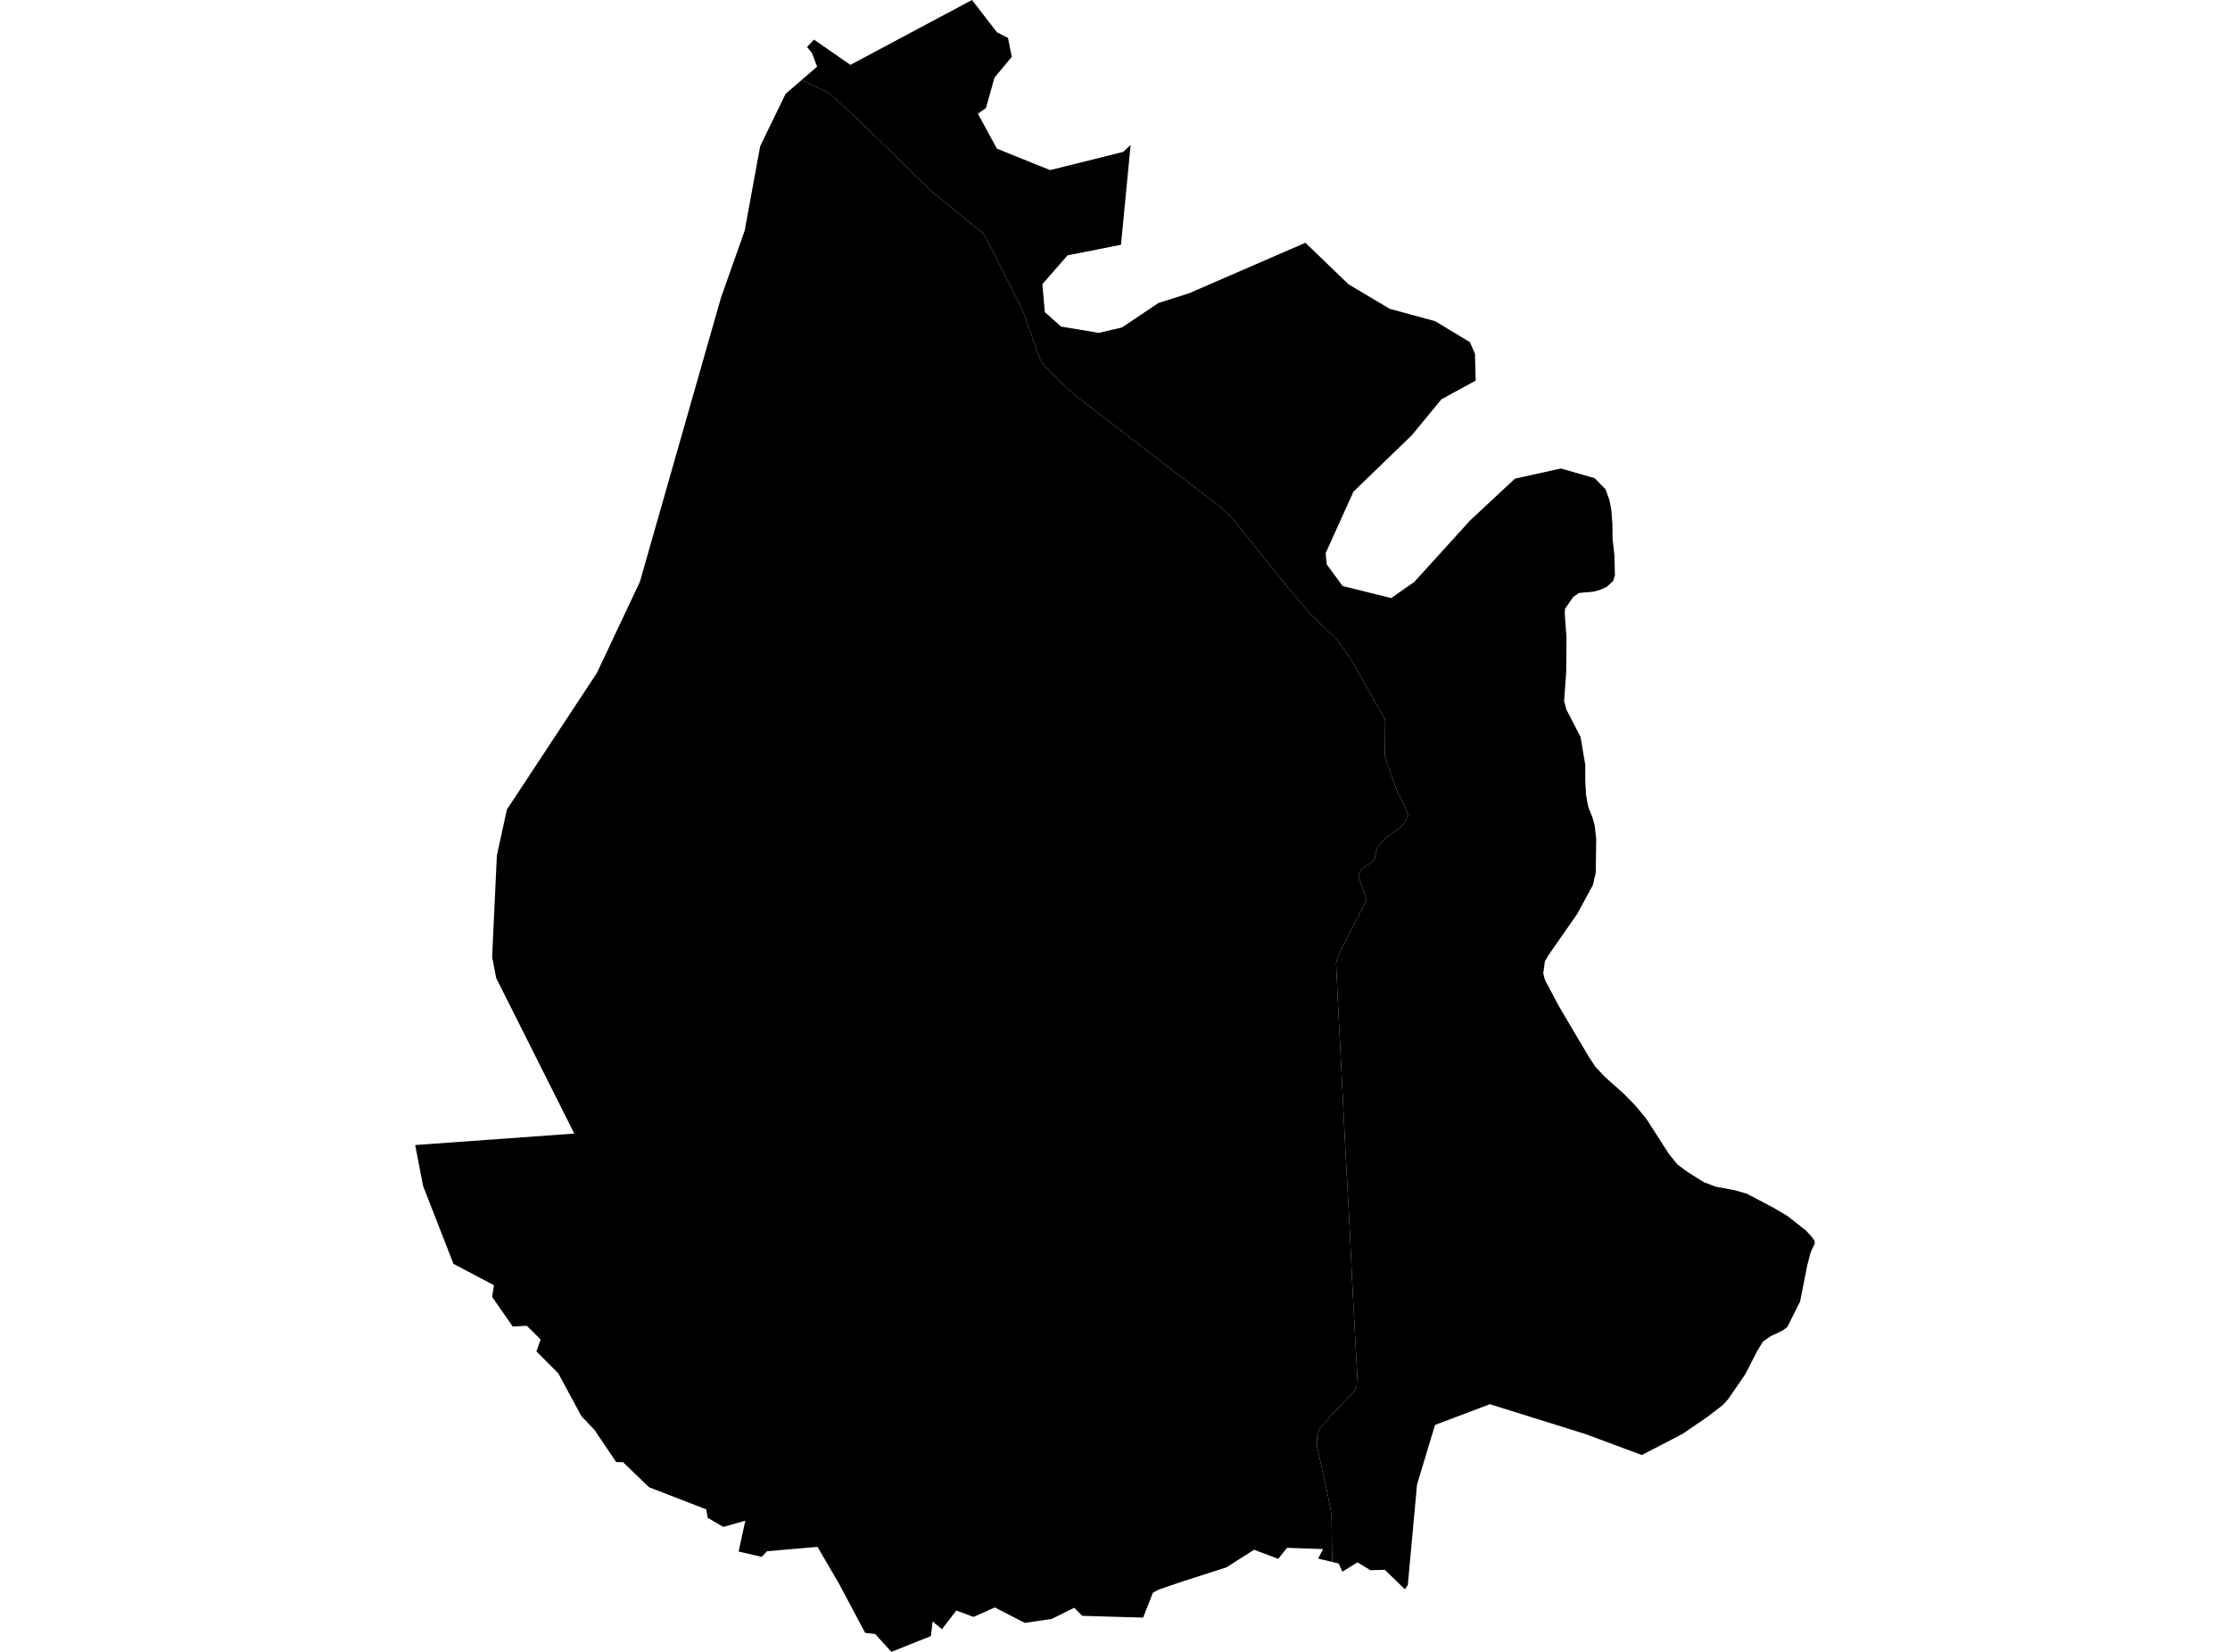 <?xml version='1.0'?>
<svg  baseProfile = 'tiny' width = '540' height = '400' stroke-linecap = 'round' stroke-linejoin = 'round' version='1.1' xmlns='http://www.w3.org/2000/svg'>
<path id='5022201001' title='5022201001'  d='M 322.577 378.221 319.205 377.421 319.199 377.415 319.193 377.415 320.378 375.112 320.378 375.106 320.372 375.106 311.66 374.806 311.648 374.806 311.648 374.813 309.534 377.47 309.528 377.476 303.682 375.277 303.676 375.277 296.98 379.535 296.968 379.541 291.971 381.148 286.125 383.023 285.789 383.133 280.529 384.941 279.411 385.534 279.185 385.656 276.815 391.698 276.808 391.704 276.754 391.698 270.522 391.521 262.08 391.276 260.119 389.321 254.676 392.028 248.194 392.981 248.169 392.987 240.894 389.242 235.774 391.527 235.75 391.533 231.571 389.987 228.101 394.52 225.847 392.639 225.847 392.633 225.413 396.182 215.853 399.994 215.847 400 215.847 399.994 211.925 395.669 210.33 395.492 209.499 395.394 203.128 383.408 203.122 383.402 198.754 375.93 197.966 374.58 197.959 374.574 197.807 374.586 185.754 375.631 185.748 375.631 184.44 377 178.857 375.698 180.488 368.227 175.161 369.742 171.385 367.555 171.006 365.49 157.163 360.133 150.853 354.054 149.216 354.054 143.944 346.235 140.797 342.942 135.202 332.569 129.905 327.242 130.919 324.358 127.559 321.035 124.163 321.224 119.178 314.064 119.617 311.212 109.806 306.043 102.445 287.16 100.539 277.27 139.069 274.496 120.149 236.822 119.171 231.721 120.32 207.132 122.751 196.026 144.524 162.976 154.946 140.898 174.592 72.062 180.317 55.891 184.086 35.383 189.67 23.892 190.225 22.738 194.086 19.396 200.708 22.451 207.624 28.804 225.652 46.422 234.015 53.216 238.083 56.496 240.191 60.32 242.213 64.407 247.791 75.41 248.31 76.937 250.528 83.321 251.817 86.864 252.751 88.361 256.472 92.118 259.978 95.453 270.437 103.475 274.298 106.48 277.774 109.186 278.666 109.865 295.728 122.913 298.465 125.552 304.617 133.262 310.378 140.434 317.195 148.571 324.013 155.169 327.11 159.622 335.247 173.936 335.425 174.431 335.357 183.124 338.339 191.683 340.251 195.464 341.014 197.553 340.348 198.702 339.175 200.321 335.345 203.07 333.525 205.165 333.268 206.173 332.926 207.743 332.26 208.739 329.664 210.431 328.943 211.995 329.419 213.51 330.159 215.557 330.739 217.163 330.788 218.177 328.167 223.333 324.153 231.159 323.53 233.169 323.97 242.705 324.911 260.904 325.766 278.082 326.75 295.939 327.519 312.097 328.643 333.045 328.491 335.819 328.051 336.784 321.869 343.266 319.657 345.905 318.973 347.505 318.863 349.979 321.319 361.073 322.431 366.706 322.571 377.494 322.577 378.221 Z' />
<path id='5022201002' title='5022201002'  d='M 329.114 70.376 336.518 74.774 347.539 77.78 355.926 82.844 357.166 85.667 357.344 92.154 349.041 96.687 341.888 105.381 327.739 119.059 321.007 133.946 321.288 136.689 325.112 141.9 336.878 144.82 342.468 140.923 355.951 126.06 366.855 115.9 377.98 113.444 386.16 115.79 388.781 118.472 389.721 121.081 390.192 123.488 390.455 127.037 390.485 130.507 390.937 134.478 391.059 139.298 390.626 140.691 389.056 142.126 387.528 142.81 385.83 143.287 385.818 143.287 382.372 143.574 380.967 144.545 380.967 144.552 378.963 147.429 378.921 148.858 378.921 148.864 379.336 154.289 379.269 162.726 379.165 164.143 378.756 169.739 379.293 171.779 379.293 171.786 382.733 178.45 383.881 185.201 383.881 186.233 383.875 189.056 384.064 192.471 384.352 194.12 384.602 195.379 385.61 197.926 385.616 197.932 386.154 199.899 386.526 203.113 386.423 211.146 386.416 211.286 385.732 214.286 381.926 221.305 381.761 221.543 374.944 231.33 374.119 232.76 374.101 232.79 374.095 232.796 373.704 235.716 374.119 237.317 374.125 237.317 377.369 243.426 380.039 247.977 384.755 255.925 386.319 258.314 388.634 260.776 393.057 264.704 395.953 267.654 398.622 270.843 398.634 270.855 398.659 270.935 399.056 271.521 404.139 279.451 406.155 281.937 406.167 281.955 406.173 281.962 408.782 283.88 412.575 286.256 415.446 287.356 415.52 287.368 419.979 288.193 423.016 289.06 429.497 292.481 432.839 294.455 437.274 297.937 438.606 299.36 439.351 300.393 439.461 301.077 439.455 301.089 438.435 303.307 437.647 306.306 437.195 308.603 435.887 315.201 435.881 315.201 432.802 321.328 432.79 321.34 431.739 322.128 430.792 322.599 428.758 323.57 428.746 323.576 426.919 324.847 425.557 327.071 425.502 327.15 423.364 331.335 422.673 332.685 418.501 338.782 417.218 340.199 413.828 342.807 413.369 343.156 407.474 347.194 397.584 352.337 383.912 347.255 360.777 340.028 347.49 345.049 343.134 359.509 340.904 383.799 340.202 384.844 337.465 382.192 335.339 380.127 331.857 380.225 331.839 380.231 328.729 378.319 325.082 380.567 325.064 380.579 324.159 378.6 322.577 378.221 322.571 377.494 322.431 366.706 321.319 361.073 318.863 349.979 318.973 347.505 319.657 345.905 321.869 343.266 328.051 336.784 328.491 335.819 328.643 333.045 327.519 312.097 326.75 295.939 325.766 278.082 324.911 260.904 323.97 242.705 323.53 233.169 324.153 231.159 328.167 223.333 330.788 218.177 330.739 217.163 330.159 215.557 329.419 213.51 328.943 211.995 329.664 210.431 332.26 208.739 332.926 207.743 333.268 206.173 333.525 205.165 335.345 203.07 339.175 200.321 340.348 198.702 341.014 197.553 340.251 195.464 338.339 191.683 335.357 183.124 335.425 174.431 335.247 173.936 327.11 159.622 324.013 155.169 317.195 148.571 310.378 140.434 304.617 133.262 298.465 125.552 295.728 122.913 278.666 109.865 277.774 109.186 274.298 106.48 270.437 103.475 259.978 95.453 256.472 92.118 252.751 88.361 251.817 86.864 250.528 83.321 248.31 76.937 247.791 75.41 242.213 64.407 240.191 60.32 238.083 56.496 234.015 53.216 225.652 46.422 207.624 28.804 200.708 22.451 194.086 19.396 197.862 16.134 196.634 12.866 195.43 11.369 197.11 9.597 205.926 15.706 235.371 0 241.425 7.826 244.089 9.182 244.999 13.77 240.808 18.81 238.755 26.153 236.794 27.533 241.407 36 254.291 41.193 271.988 36.776 273.778 35.109 271.451 59.27 258.506 61.835 252.415 68.806 253.002 75.569 256.924 79.069 266.044 80.608 271.714 79.283 280.523 73.363 287.933 71.023 293.217 68.726 300.615 65.513 316.108 58.787 326.566 68.861 329.114 70.376 Z' />
</svg>